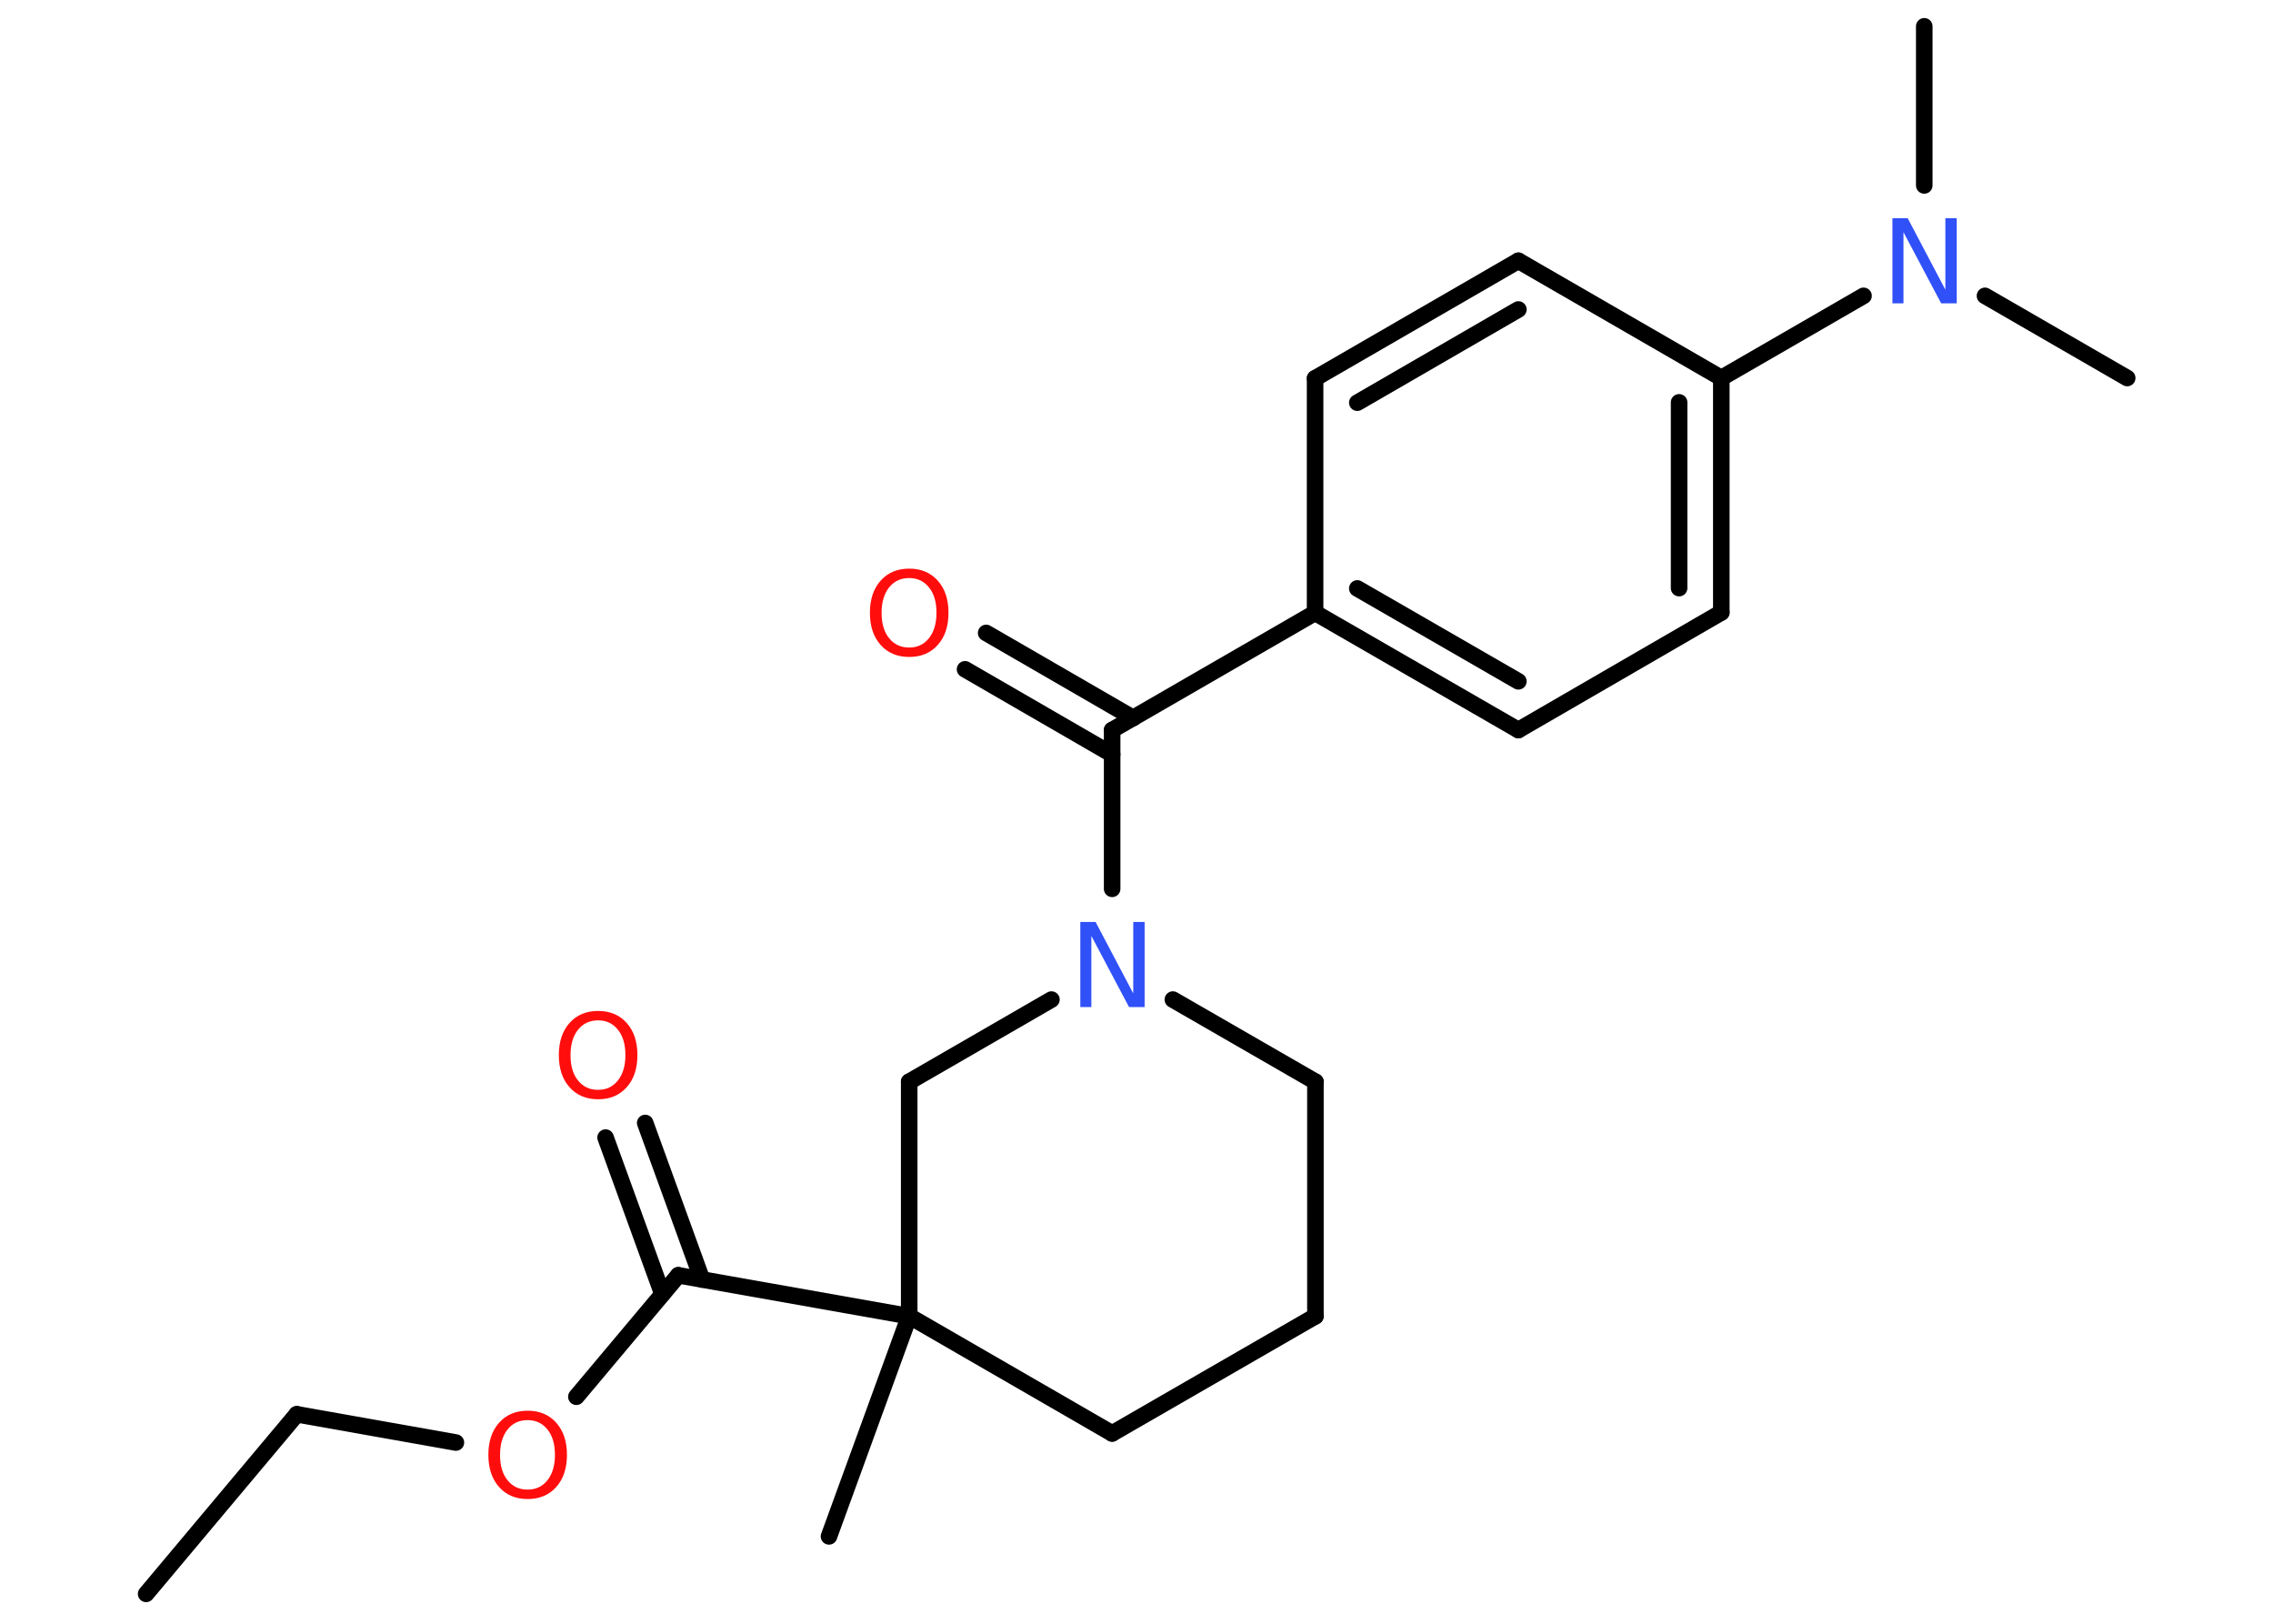 <?xml version='1.0' encoding='UTF-8'?>
<!DOCTYPE svg PUBLIC "-//W3C//DTD SVG 1.1//EN" "http://www.w3.org/Graphics/SVG/1.1/DTD/svg11.dtd">
<svg version='1.2' xmlns='http://www.w3.org/2000/svg' xmlns:xlink='http://www.w3.org/1999/xlink' width='70.0mm' height='50.0mm' viewBox='0 0 70.0 50.0'>
  <desc>Generated by the Chemistry Development Kit (http://github.com/cdk)</desc>
  <g stroke-linecap='round' stroke-linejoin='round' stroke='#000000' stroke-width='.51' fill='#FF0D0D'>
    <rect x='.0' y='.0' width='70.0' height='50.0' fill='#FFFFFF' stroke='none'/>
    <g id='mol1' class='mol'>
      <line id='mol1bnd1' class='bond' x1='4.5' y1='49.08' x2='9.14' y2='43.55'/>
      <line id='mol1bnd2' class='bond' x1='9.14' y1='43.55' x2='14.04' y2='44.42'/>
      <line id='mol1bnd3' class='bond' x1='17.75' y1='43.01' x2='20.89' y2='39.27'/>
      <g id='mol1bnd4' class='bond'>
        <line x1='20.4' y1='39.85' x2='18.65' y2='35.03'/>
        <line x1='21.62' y1='39.4' x2='19.87' y2='34.58'/>
      </g>
      <line id='mol1bnd5' class='bond' x1='20.89' y1='39.27' x2='28.0' y2='40.53'/>
      <line id='mol1bnd6' class='bond' x1='28.0' y1='40.53' x2='25.53' y2='47.31'/>
      <line id='mol1bnd7' class='bond' x1='28.0' y1='40.53' x2='34.25' y2='44.14'/>
      <line id='mol1bnd8' class='bond' x1='34.25' y1='44.14' x2='40.51' y2='40.53'/>
      <line id='mol1bnd9' class='bond' x1='40.51' y1='40.53' x2='40.51' y2='33.31'/>
      <line id='mol1bnd10' class='bond' x1='40.51' y1='33.31' x2='36.12' y2='30.78'/>
      <line id='mol1bnd11' class='bond' x1='34.25' y1='27.37' x2='34.25' y2='22.48'/>
      <g id='mol1bnd12' class='bond'>
        <line x1='34.25' y1='23.23' x2='29.72' y2='20.61'/>
        <line x1='34.9' y1='22.11' x2='30.37' y2='19.49'/>
      </g>
      <line id='mol1bnd13' class='bond' x1='34.25' y1='22.48' x2='40.5' y2='18.87'/>
      <g id='mol1bnd14' class='bond'>
        <line x1='40.5' y1='18.87' x2='46.76' y2='22.48'/>
        <line x1='41.8' y1='18.12' x2='46.76' y2='20.98'/>
      </g>
      <line id='mol1bnd15' class='bond' x1='46.76' y1='22.48' x2='53.01' y2='18.86'/>
      <g id='mol1bnd16' class='bond'>
        <line x1='53.01' y1='18.86' x2='53.01' y2='11.64'/>
        <line x1='51.71' y1='18.11' x2='51.71' y2='12.39'/>
      </g>
      <line id='mol1bnd17' class='bond' x1='53.01' y1='11.64' x2='57.39' y2='9.11'/>
      <line id='mol1bnd18' class='bond' x1='59.26' y1='5.71' x2='59.26' y2='.81'/>
      <line id='mol1bnd19' class='bond' x1='61.13' y1='9.11' x2='65.51' y2='11.64'/>
      <line id='mol1bnd20' class='bond' x1='53.01' y1='11.64' x2='46.76' y2='8.03'/>
      <g id='mol1bnd21' class='bond'>
        <line x1='46.76' y1='8.03' x2='40.5' y2='11.65'/>
        <line x1='46.76' y1='9.53' x2='41.8' y2='12.4'/>
      </g>
      <line id='mol1bnd22' class='bond' x1='40.5' y1='18.87' x2='40.5' y2='11.65'/>
      <line id='mol1bnd23' class='bond' x1='32.38' y1='30.78' x2='28.0' y2='33.31'/>
      <line id='mol1bnd24' class='bond' x1='28.0' y1='40.53' x2='28.0' y2='33.31'/>
      <path id='mol1atm3' class='atom' d='M16.25 43.73q-.39 .0 -.62 .29q-.23 .29 -.23 .78q.0 .5 .23 .78q.23 .29 .62 .29q.38 .0 .61 -.29q.23 -.29 .23 -.78q.0 -.5 -.23 -.78q-.23 -.29 -.61 -.29zM16.25 43.44q.55 .0 .88 .37q.33 .37 .33 .99q.0 .62 -.33 .99q-.33 .37 -.88 .37q-.55 .0 -.88 -.37q-.33 -.37 -.33 -.99q.0 -.62 .33 -.99q.33 -.37 .88 -.37z' stroke='none'/>
      <path id='mol1atm5' class='atom' d='M18.42 31.42q-.39 .0 -.62 .29q-.23 .29 -.23 .78q.0 .5 .23 .78q.23 .29 .62 .29q.38 .0 .61 -.29q.23 -.29 .23 -.78q.0 -.5 -.23 -.78q-.23 -.29 -.61 -.29zM18.42 31.13q.55 .0 .88 .37q.33 .37 .33 .99q.0 .62 -.33 .99q-.33 .37 -.88 .37q-.55 .0 -.88 -.37q-.33 -.37 -.33 -.99q.0 -.62 .33 -.99q.33 -.37 .88 -.37z' stroke='none'/>
      <path id='mol1atm11' class='atom' d='M33.26 28.39h.48l1.16 2.2v-2.2h.35v2.62h-.48l-1.16 -2.19v2.19h-.34v-2.62z' stroke='none' fill='#3050F8'/>
      <path id='mol1atm13' class='atom' d='M28.0 17.8q-.39 .0 -.62 .29q-.23 .29 -.23 .78q.0 .5 .23 .78q.23 .29 .62 .29q.38 .0 .61 -.29q.23 -.29 .23 -.78q.0 -.5 -.23 -.78q-.23 -.29 -.61 -.29zM28.0 17.51q.55 .0 .88 .37q.33 .37 .33 .99q.0 .62 -.33 .99q-.33 .37 -.88 .37q-.55 .0 -.88 -.37q-.33 -.37 -.33 -.99q.0 -.62 .33 -.99q.33 -.37 .88 -.37z' stroke='none'/>
      <path id='mol1atm18' class='atom' d='M58.27 6.72h.48l1.16 2.2v-2.2h.35v2.62h-.48l-1.16 -2.19v2.19h-.34v-2.62z' stroke='none' fill='#3050F8'/>
    </g>
  </g>
</svg>
